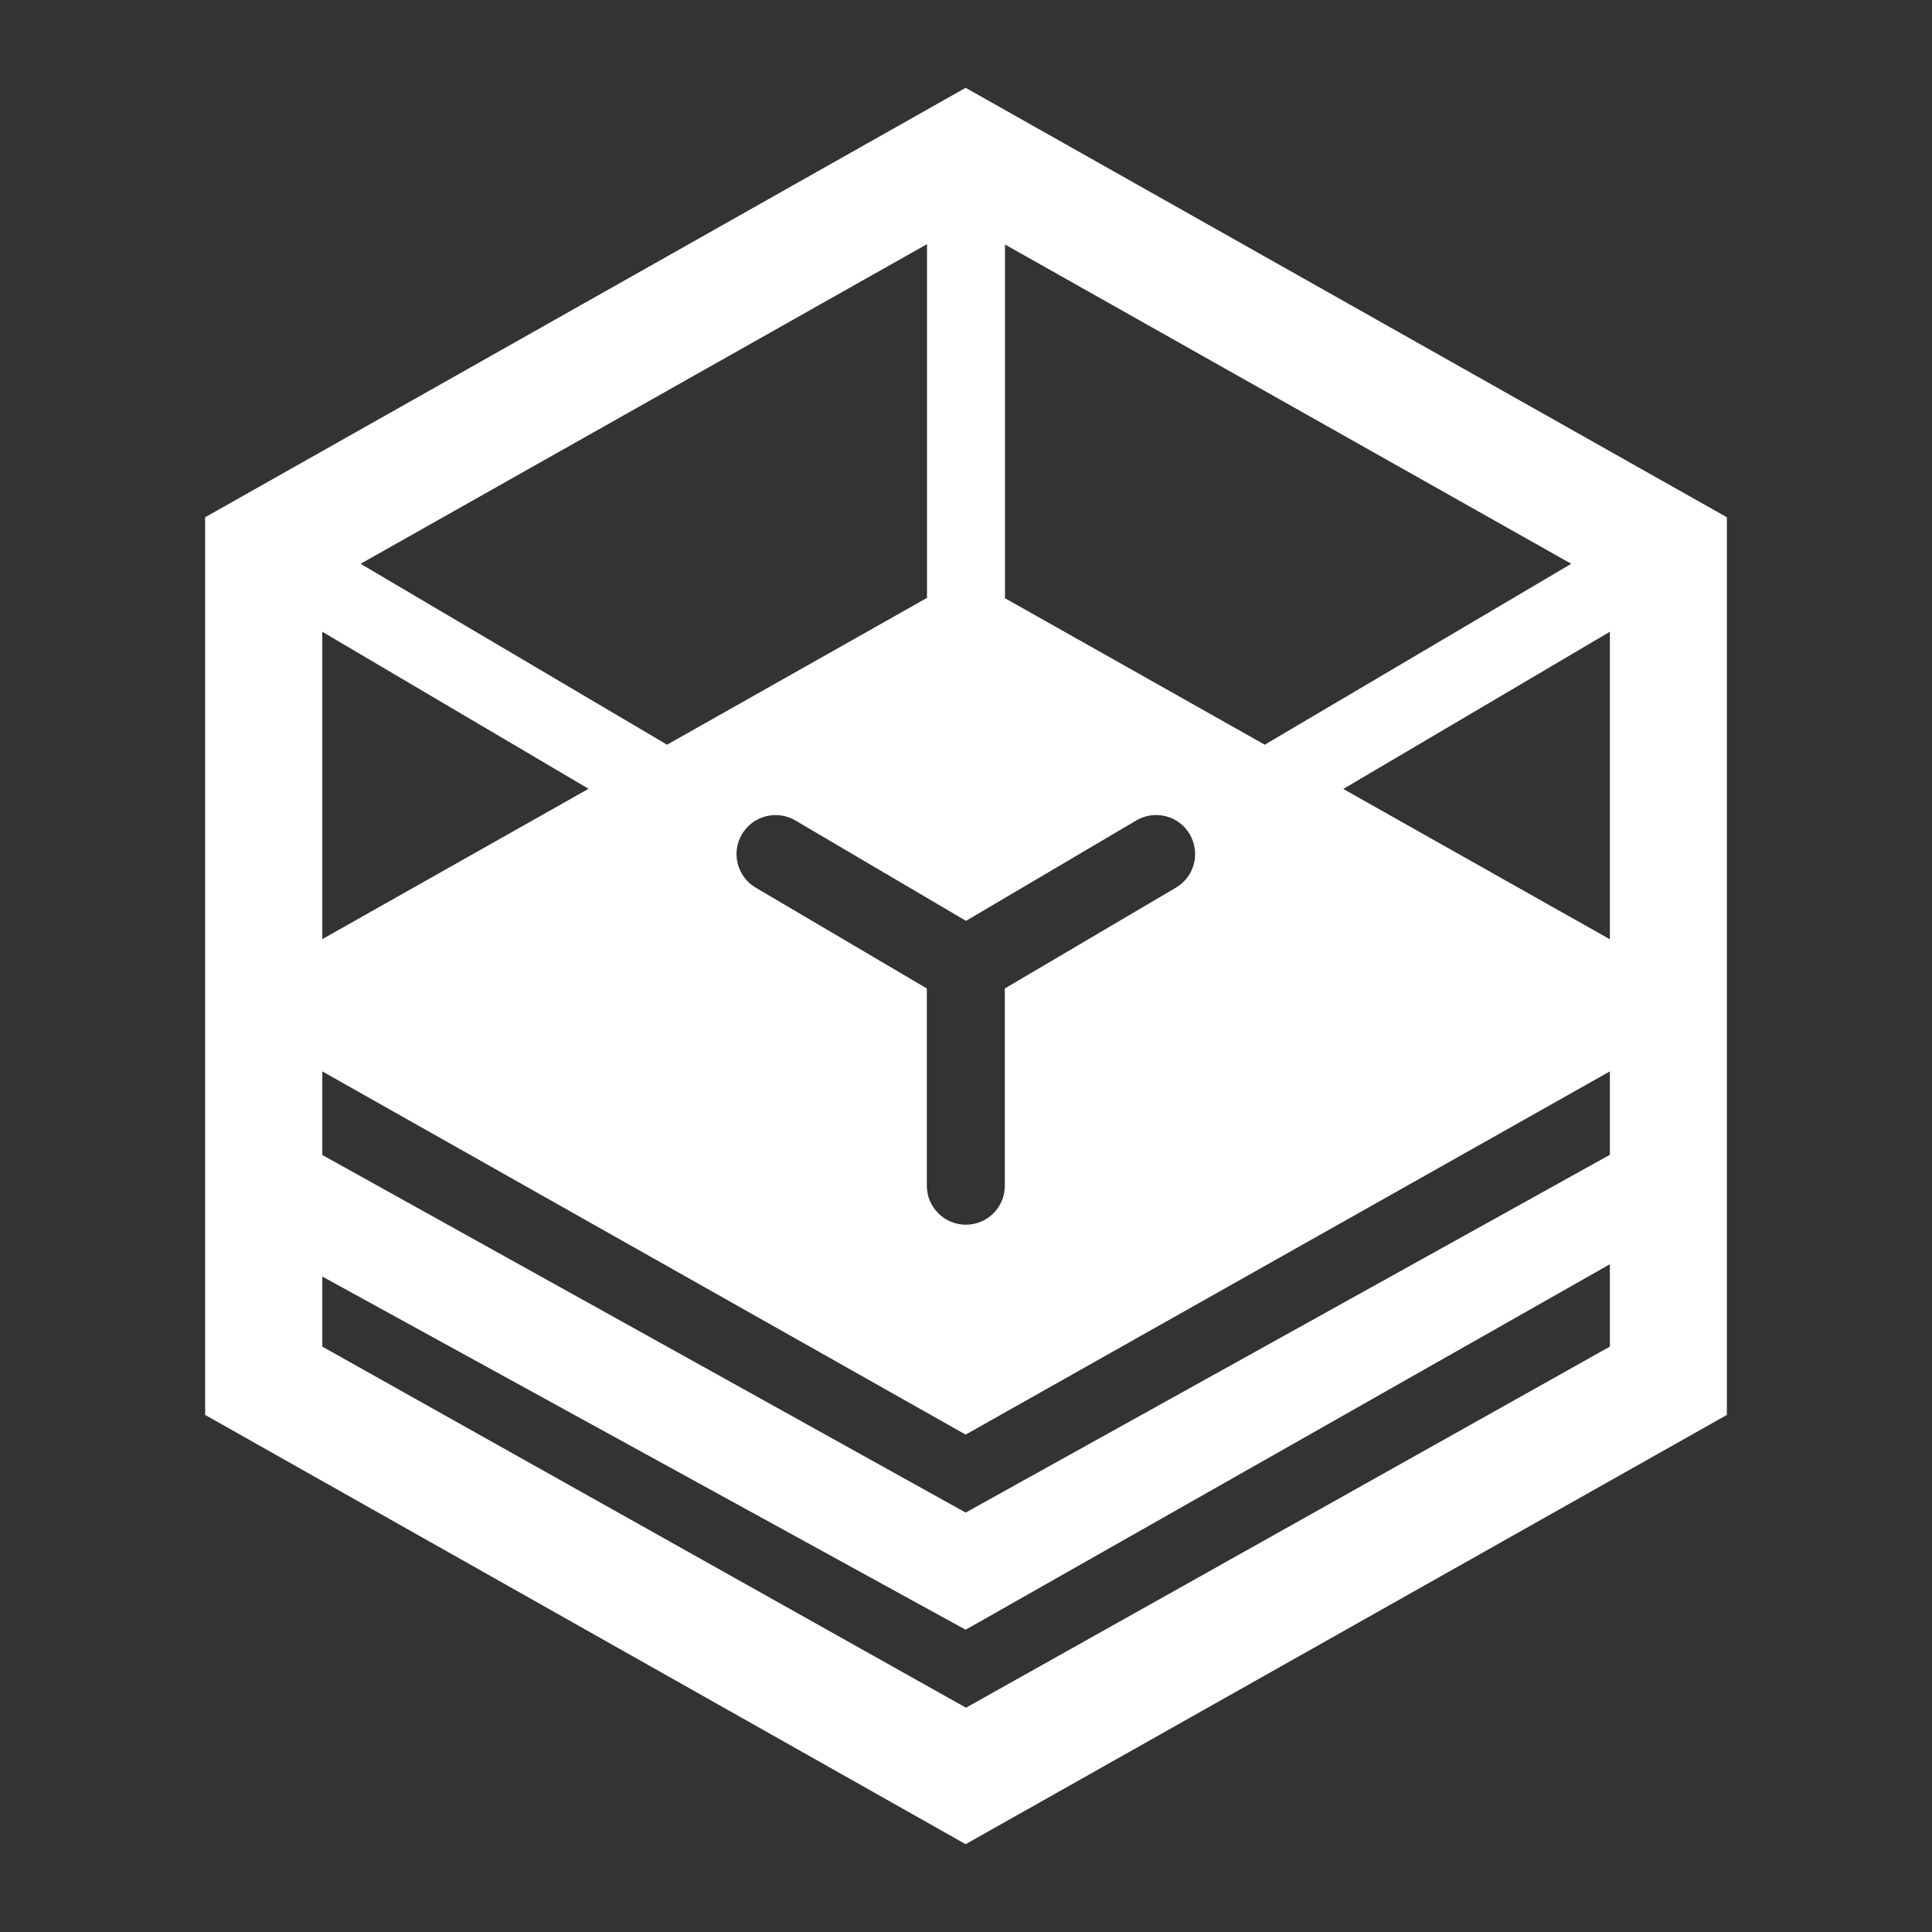 <?xml version="1.0" encoding="utf-8"?>
<!-- Generator: Adobe Illustrator 18.1.0, SVG Export Plug-In . SVG Version: 6.00 Build 0)  -->
<!DOCTYPE svg PUBLIC "-//W3C//DTD SVG 1.1//EN" "http://www.w3.org/Graphics/SVG/1.1/DTD/svg11.dtd">
<svg version="1.1" id="Layer_1" xmlns="http://www.w3.org/2000/svg" xmlns:xlink="http://www.w3.org/1999/xlink" x="0px" y="0px"
	 viewBox="0 0 1100 1100" enable-background="new 0 0 1100 1100" xml:space="preserve">
<rect x="0" y="0" width="1100" height="1100" fill="#333333" stroke="none"/>
<g>
	<path fill="#FFFFFF" d="M549.8,50l-433,244.5v277.9l0,0v0l0,0v233.2l433,244.4l433.4-244.4V294.5L549.8,50z M572.2,139.2L894.6,321
		L720.1,424l-147.9-83.4V139.2L572.2,139.2z M550,524.3l97-57.2c10.6-6.2,24.2-2.7,30.4,7.9c6.2,10.6,2.7,24.2-7.9,30.4l-97.4,57.4
		v112.3c0,12.3-9.9,22.2-22.2,22.2c-12.3,0-22.2-10-22.2-22.2V562.8l-97.4-57.4c-10.6-6.2-14.1-19.9-7.9-30.4s19.8-14.1,30.4-7.9
		L550,524.3z M527.8,139v201.4l-148,83.6L205.3,321L527.8,139z M183.5,359.7l151.6,89.4l-151.6,85.6V359.7z M916.6,766.7L550,972.3
		L183.5,766.7v-39.9l366.3,201.1l366.8-208.1V766.7z M916.6,657.5L549.8,861.2L183.5,657.6V610l366.3,206.8l366.8-206.8V657.5z
		 M916.6,534.8l-151.8-85.6l151.8-89.5V534.8z"/>
</g>
</svg>
